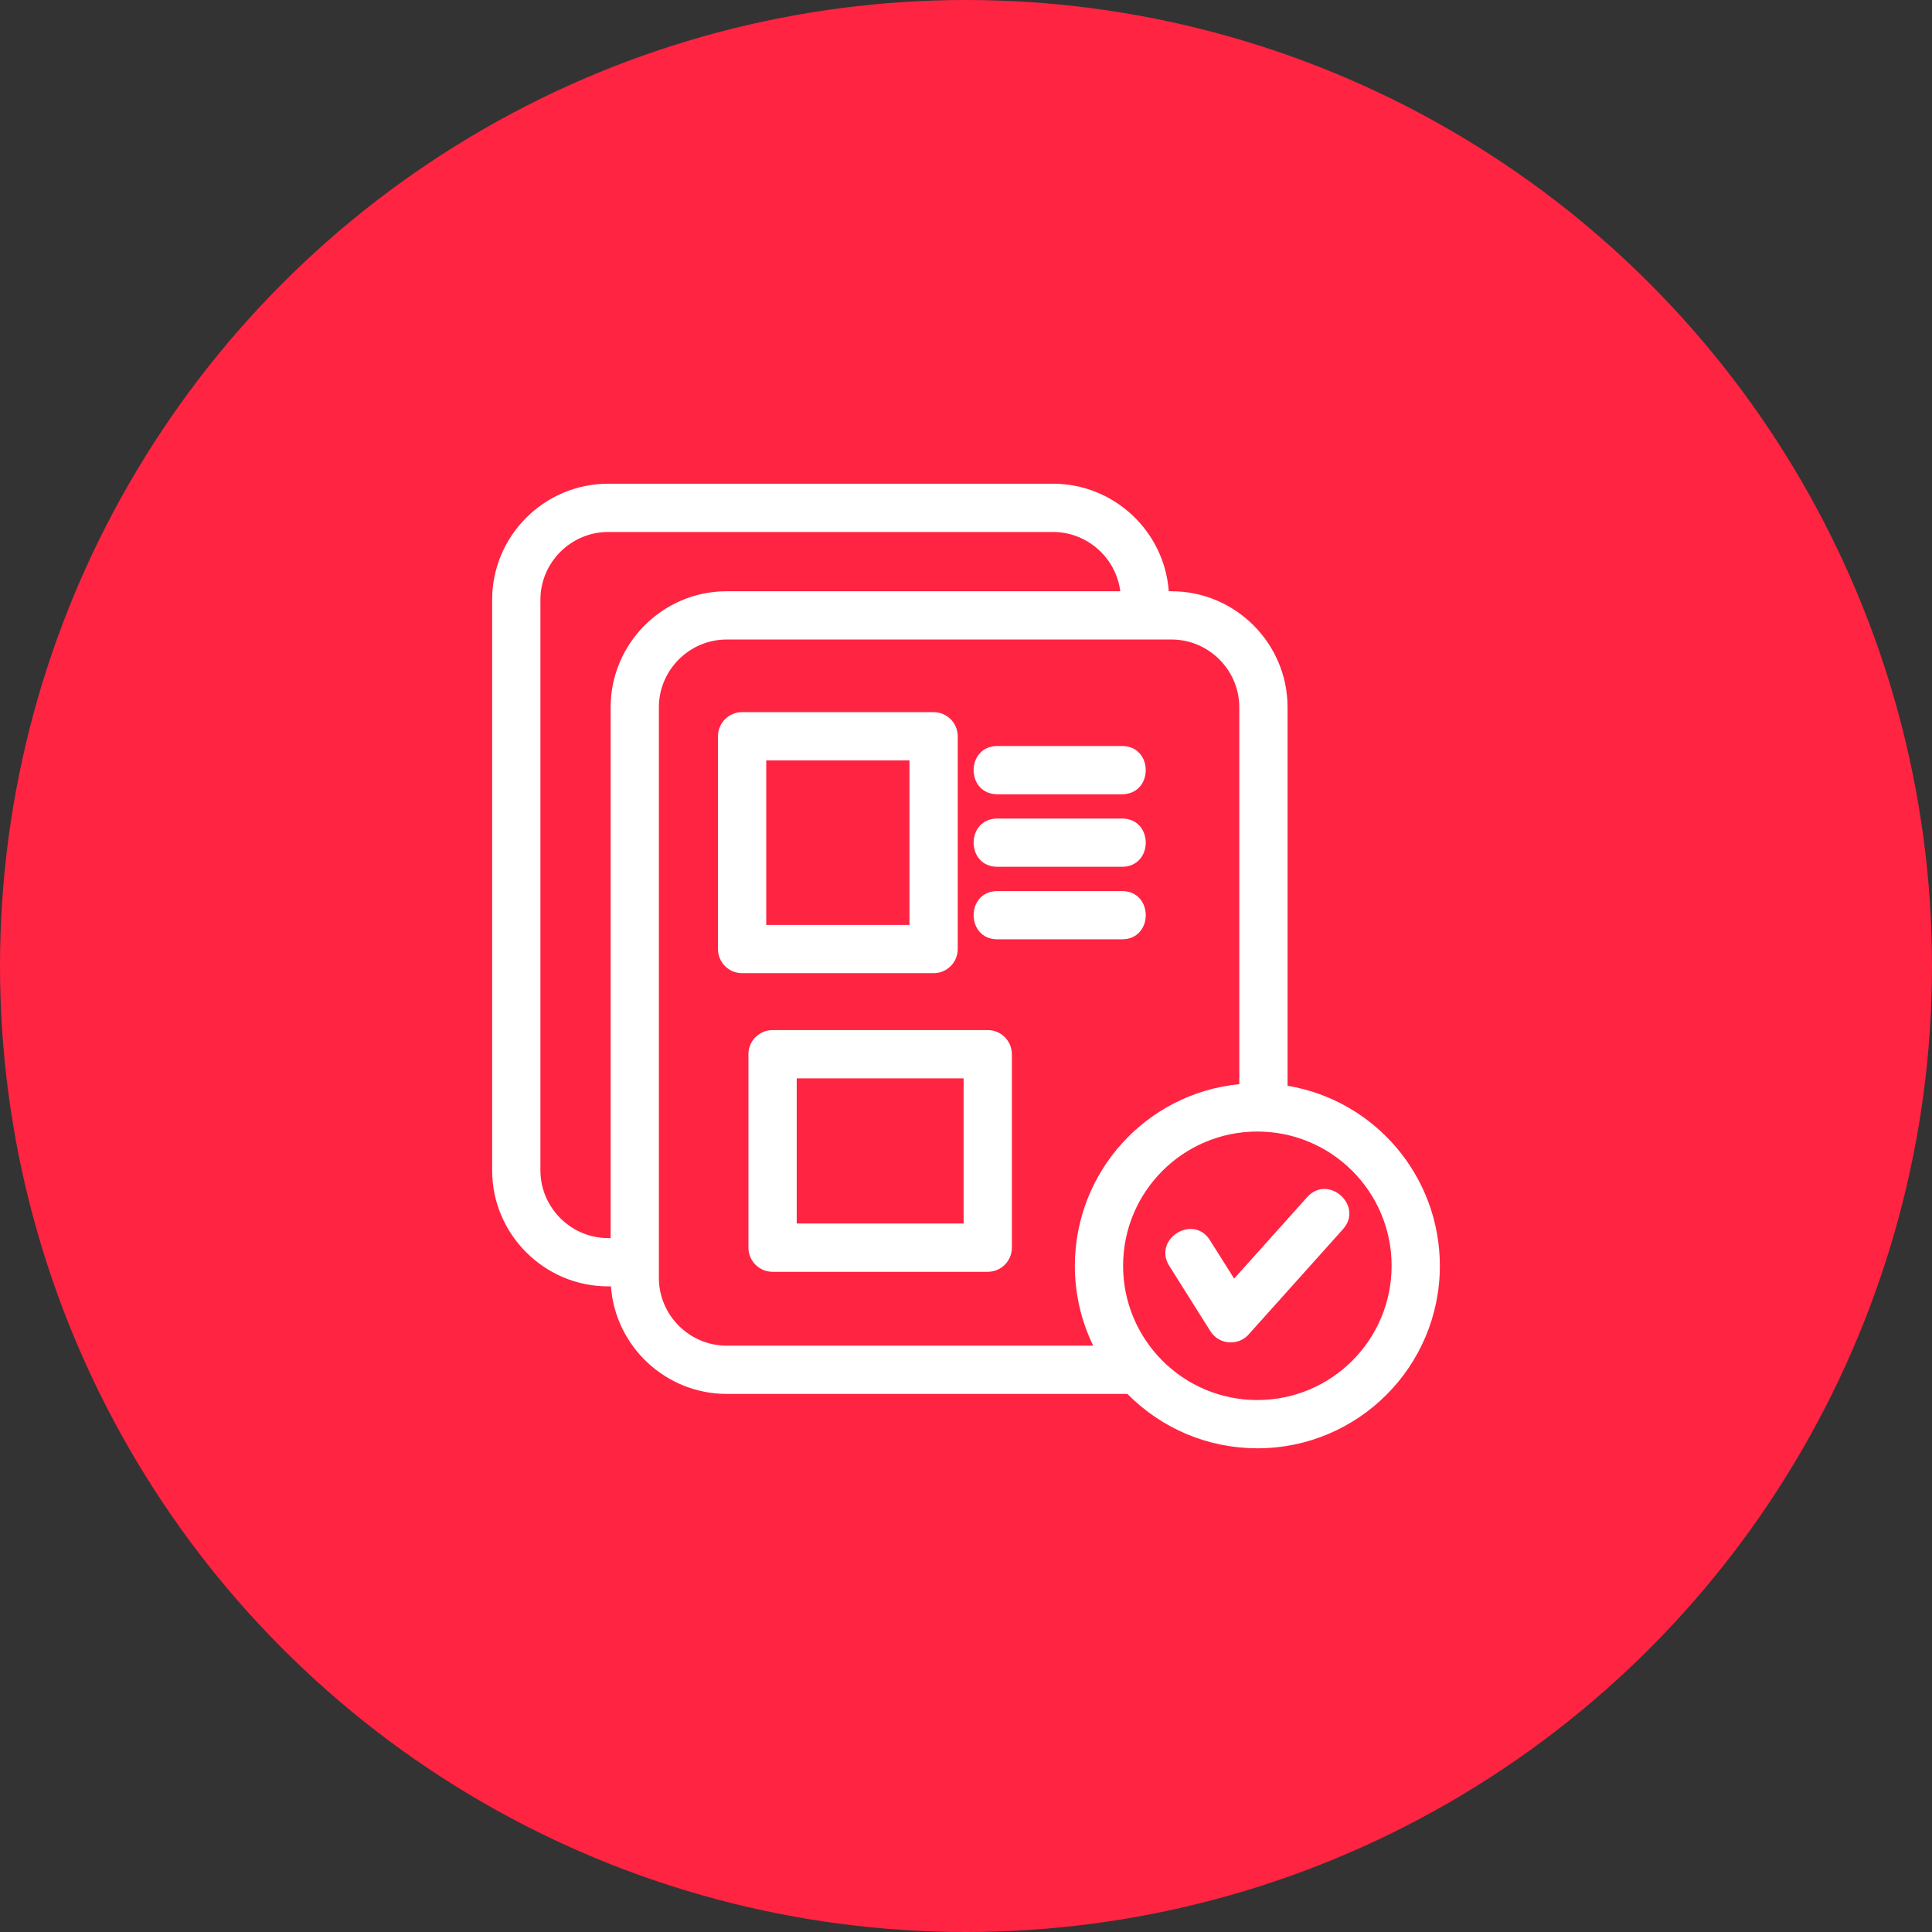 <svg width="82" height="82" viewBox="0 0 82 82" fill="none" xmlns="http://www.w3.org/2000/svg">
<rect x="0" y="0" width="82" height="82" fill="#333333" stroke="none"/>
<circle cx="41" cy="41" r="41" fill="#FF2442"/>
<path d="M53.366 59.422C56.513 59.422 59.064 56.871 59.064 53.724C59.064 50.573 56.508 48.026 53.366 48.026C50.219 48.026 47.668 50.577 47.668 53.724C47.668 56.862 50.211 59.422 53.366 59.422ZM49.628 53.729C48.914 52.594 50.642 51.506 51.356 52.641L52.381 54.268L55.479 50.812C56.373 49.813 57.893 51.173 57 52.172L53.032 56.598C52.596 57.137 51.748 57.096 51.373 56.5L49.628 53.729ZM47.85 59.162H30.84C28.269 59.162 26.116 57.16 25.93 54.597H25.812C23.102 54.597 20.888 52.384 20.888 49.674V25.454C20.888 22.743 23.102 20.53 25.812 20.53H44.695C47.267 20.53 49.419 22.533 49.606 25.095H49.724C52.434 25.095 54.648 27.308 54.648 30.018V46.083C58.372 46.704 61.112 49.94 61.112 53.724C61.112 58.002 57.644 61.47 53.366 61.47C51.282 61.47 49.313 60.643 47.85 59.162ZM52.599 46.015V30.018C52.599 28.439 51.303 27.143 49.724 27.143H30.84C29.261 27.143 27.965 28.439 27.965 30.018V54.238C27.965 55.818 29.261 57.114 30.84 57.114H46.399C45.9 56.09 45.62 54.94 45.62 53.724C45.62 49.743 48.643 46.404 52.599 46.015ZM32.791 43.72H41.923C42.489 43.72 42.947 44.179 42.947 44.744V52.954C42.947 53.52 42.489 53.979 41.923 53.979H32.791C32.225 53.979 31.766 53.52 31.766 52.954V44.744C31.766 44.179 32.225 43.72 32.791 43.72ZM40.899 45.768H33.815V51.93H40.899V45.768ZM25.917 52.549V30.018C25.917 27.308 28.131 25.095 30.84 25.095H47.548C47.367 23.668 46.137 22.579 44.695 22.579H25.812C24.233 22.579 22.937 23.874 22.937 25.454V49.674C22.937 51.253 24.233 52.549 25.812 52.549H25.917ZM42.334 33.711C40.987 33.711 40.987 31.663 42.334 31.663H47.619C48.966 31.663 48.966 33.711 47.619 33.711H42.334ZM42.334 39.868C40.987 39.868 40.987 37.82 42.334 37.82H47.619C48.966 37.82 48.966 39.868 47.619 39.868H42.334ZM42.334 36.789C40.987 36.789 40.987 34.741 42.334 34.741H47.619C48.966 34.741 48.966 36.789 47.619 36.789H42.334ZM31.497 30.226H39.625C40.191 30.226 40.649 30.684 40.649 31.25V40.281C40.649 40.846 40.191 41.305 39.625 41.305H31.497C30.932 41.305 30.473 40.846 30.473 40.281V31.25C30.473 30.684 30.932 30.226 31.497 30.226ZM38.601 32.274H32.521V39.257H38.601V32.274Z" fill="white"/>
</svg>

